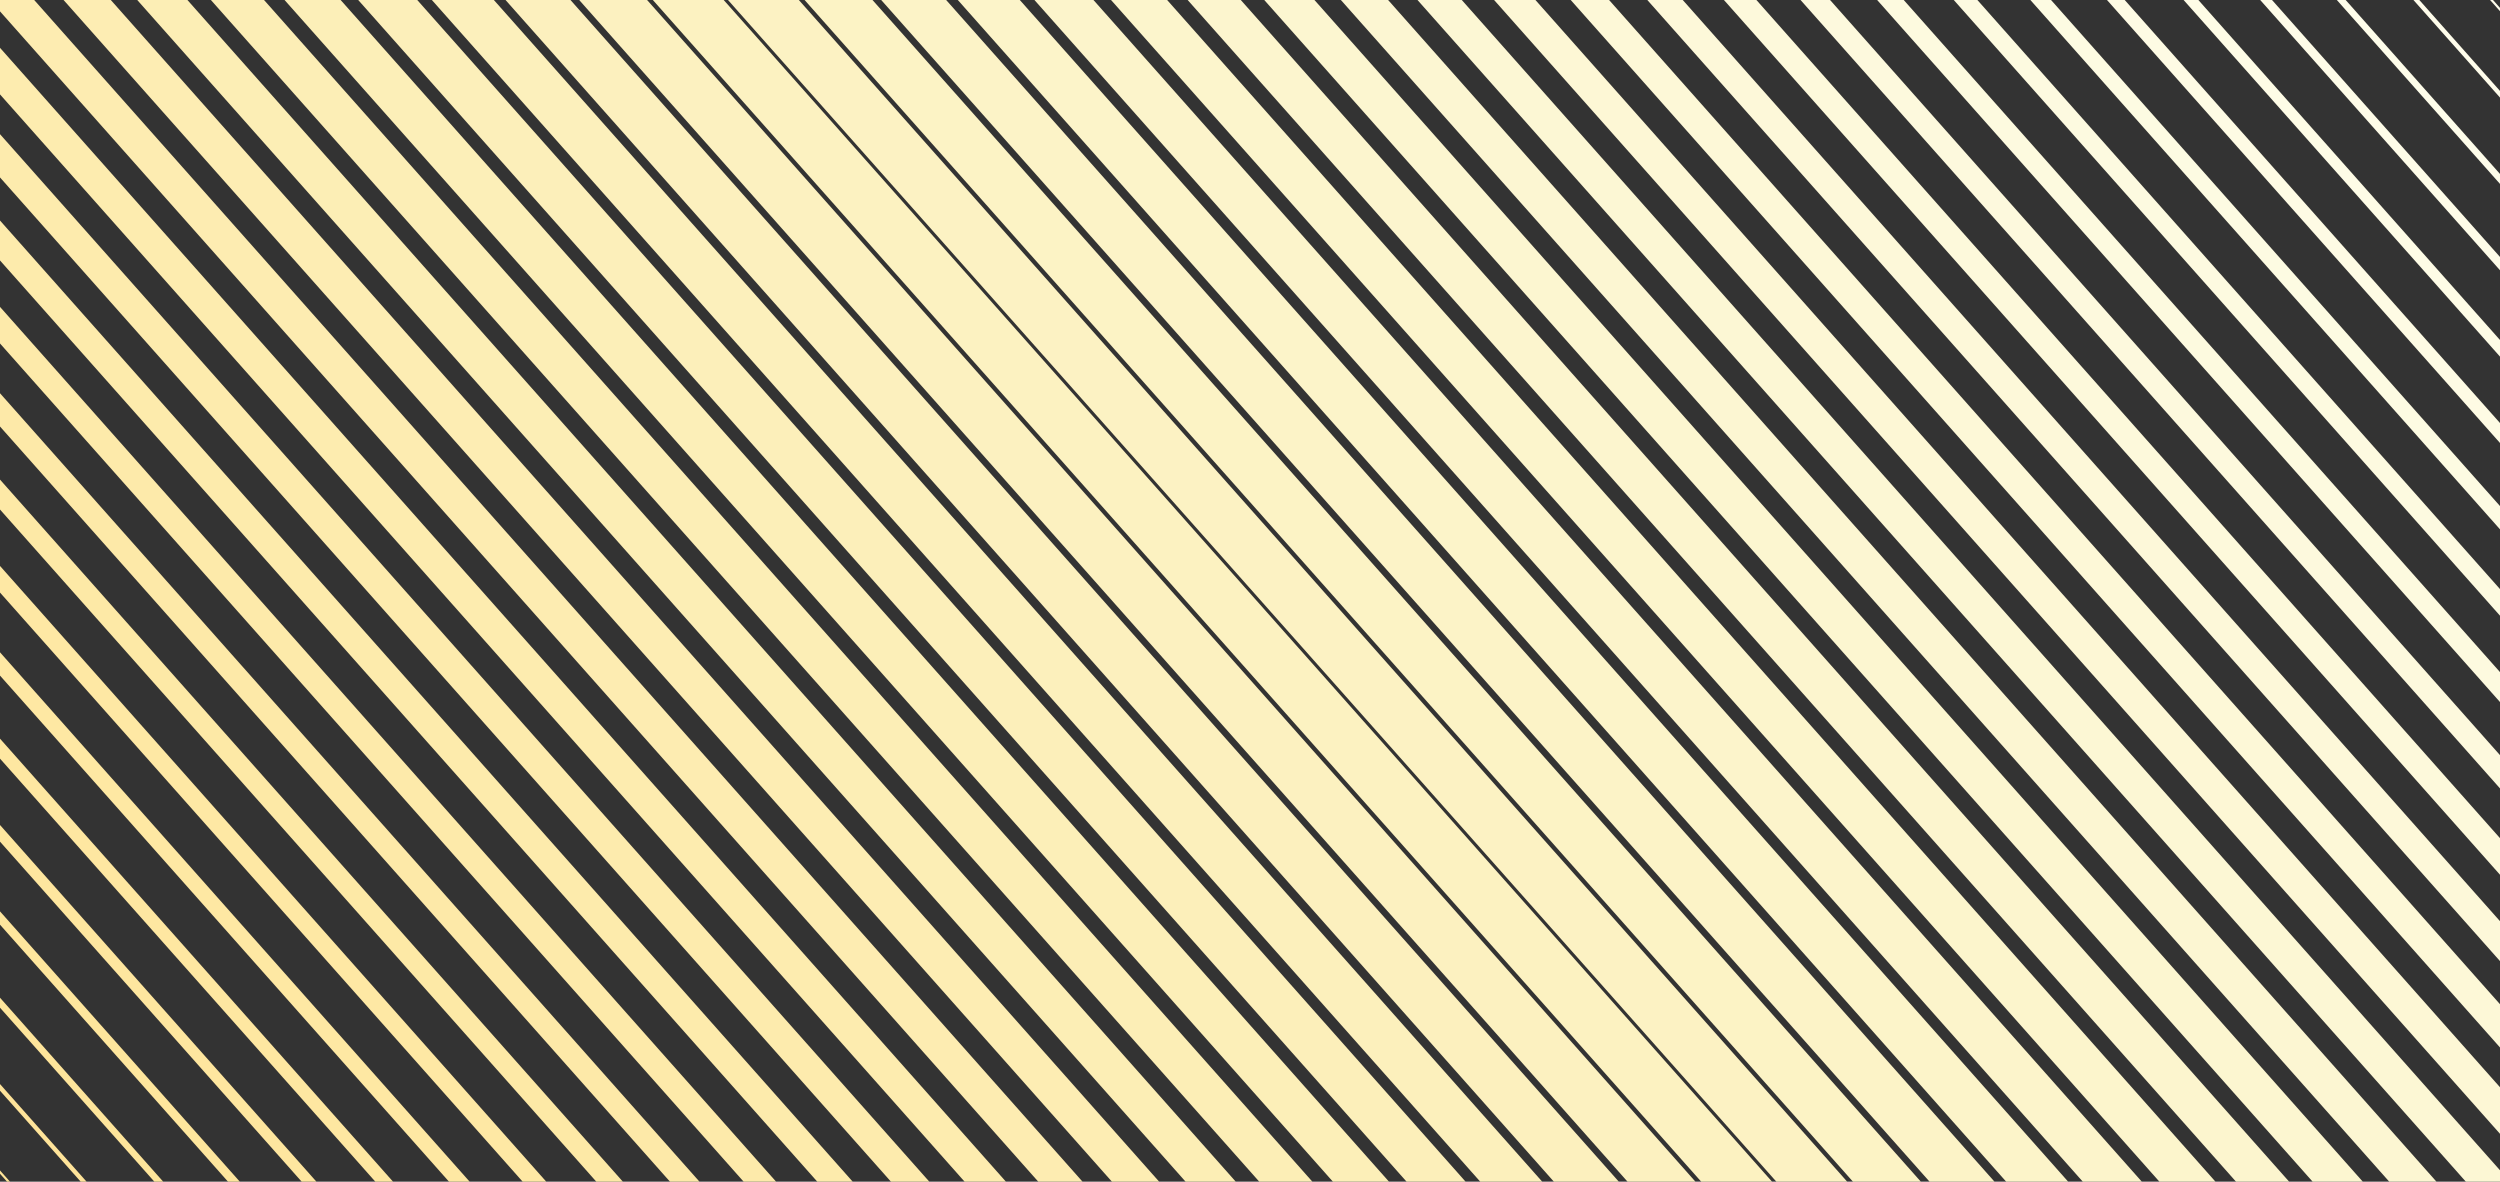 <svg xmlns="http://www.w3.org/2000/svg" xmlns:xlink="http://www.w3.org/1999/xlink" style="margin:auto;background:#efdc97;display:block;z-index:1;position:relative" width="1536" height="726" preserveAspectRatio="xMidYMid" viewBox="0 0 1536 726">
<rect x="0" y="0" width="1536" height="726" fill="#333333" stroke="none"/>
<g transform="translate(768,363) scale(1,1) translate(-768,-363)"><path d="M-726 -46.163 L0 772.163" fill="none" stroke="#ffe396" stroke-width="0">
  <animate attributeName="stroke-width" dur="2s" repeatCount="indefinite" keyTimes="0;0.5;1" values="0;33.238;0" begin="0s" calcMode="spline" keySplines="0.3 0 0.7 1;0.3 0 0.7 1"></animate>
</path><path d="M-679.837 -46.163 L46.163 772.163" fill="none" stroke="#ffe498" stroke-width="1.357">
  <animate attributeName="stroke-width" dur="2s" repeatCount="indefinite" keyTimes="0;0.5;1" values="0;33.238;0" begin="-0.041s" calcMode="spline" keySplines="0.3 0 0.7 1;0.3 0 0.7 1"></animate>
</path><path d="M-633.673 -46.163 L92.327 772.163" fill="none" stroke="#ffe49a" stroke-width="2.713">
  <animate attributeName="stroke-width" dur="2s" repeatCount="indefinite" keyTimes="0;0.5;1" values="0;33.238;0" begin="-0.082s" calcMode="spline" keySplines="0.3 0 0.7 1;0.3 0 0.7 1"></animate>
</path><path d="M-587.51 -46.163 L138.49 772.163" fill="none" stroke="#fee59b" stroke-width="4.07">
  <animate attributeName="stroke-width" dur="2s" repeatCount="indefinite" keyTimes="0;0.5;1" values="0;33.238;0" begin="-0.122s" calcMode="spline" keySplines="0.3 0 0.7 1;0.3 0 0.7 1"></animate>
</path><path d="M-541.347 -46.163 L184.653 772.163" fill="none" stroke="#fee69d" stroke-width="5.427">
  <animate attributeName="stroke-width" dur="2s" repeatCount="indefinite" keyTimes="0;0.5;1" values="0;33.238;0" begin="-0.163s" calcMode="spline" keySplines="0.3 0 0.7 1;0.3 0 0.7 1"></animate>
</path><path d="M-495.184 -46.163 L230.816 772.163" fill="none" stroke="#fee69f" stroke-width="6.783">
  <animate attributeName="stroke-width" dur="2s" repeatCount="indefinite" keyTimes="0;0.5;1" values="0;33.238;0" begin="-0.204s" calcMode="spline" keySplines="0.3 0 0.7 1;0.3 0 0.7 1"></animate>
</path><path d="M-449.02 -46.163 L276.98 772.163" fill="none" stroke="#fee7a1" stroke-width="8.14">
  <animate attributeName="stroke-width" dur="2s" repeatCount="indefinite" keyTimes="0;0.5;1" values="0;33.238;0" begin="-0.245s" calcMode="spline" keySplines="0.3 0 0.7 1;0.3 0 0.7 1"></animate>
</path><path d="M-402.857 -46.163 L323.143 772.163" fill="none" stroke="#fee8a3" stroke-width="9.496">
  <animate attributeName="stroke-width" dur="2s" repeatCount="indefinite" keyTimes="0;0.5;1" values="0;33.238;0" begin="-0.286s" calcMode="spline" keySplines="0.3 0 0.7 1;0.3 0 0.7 1"></animate>
</path><path d="M-356.694 -46.163 L369.306 772.163" fill="none" stroke="#fee8a4" stroke-width="10.853">
  <animate attributeName="stroke-width" dur="2s" repeatCount="indefinite" keyTimes="0;0.5;1" values="0;33.238;0" begin="-0.327s" calcMode="spline" keySplines="0.3 0 0.7 1;0.3 0 0.7 1"></animate>
</path><path d="M-310.531 -46.163 L415.469 772.163" fill="none" stroke="#fde9a6" stroke-width="12.21">
  <animate attributeName="stroke-width" dur="2s" repeatCount="indefinite" keyTimes="0;0.5;1" values="0;33.238;0" begin="-0.367s" calcMode="spline" keySplines="0.3 0 0.7 1;0.3 0 0.7 1"></animate>
</path><path d="M-264.367 -46.163 L461.633 772.163" fill="none" stroke="#fde9a8" stroke-width="13.566">
  <animate attributeName="stroke-width" dur="2s" repeatCount="indefinite" keyTimes="0;0.5;1" values="0;33.238;0" begin="-0.408s" calcMode="spline" keySplines="0.3 0 0.7 1;0.3 0 0.7 1"></animate>
</path><path d="M-218.204 -46.163 L507.796 772.163" fill="none" stroke="#fdeaaa" stroke-width="14.923">
  <animate attributeName="stroke-width" dur="2s" repeatCount="indefinite" keyTimes="0;0.5;1" values="0;33.238;0" begin="-0.449s" calcMode="spline" keySplines="0.3 0 0.7 1;0.3 0 0.7 1"></animate>
</path><path d="M-172.041 -46.163 L553.959 772.163" fill="none" stroke="#fdebac" stroke-width="16.28">
  <animate attributeName="stroke-width" dur="2s" repeatCount="indefinite" keyTimes="0;0.5;1" values="0;33.238;0" begin="-0.49s" calcMode="spline" keySplines="0.3 0 0.7 1;0.3 0 0.7 1"></animate>
</path><path d="M-125.878 -46.163 L600.122 772.163" fill="none" stroke="#fdebad" stroke-width="17.636">
  <animate attributeName="stroke-width" dur="2s" repeatCount="indefinite" keyTimes="0;0.5;1" values="0;33.238;0" begin="-0.531s" calcMode="spline" keySplines="0.3 0 0.7 1;0.3 0 0.7 1"></animate>
</path><path d="M-79.714 -46.163 L646.286 772.163" fill="none" stroke="#fdecaf" stroke-width="18.993">
  <animate attributeName="stroke-width" dur="2s" repeatCount="indefinite" keyTimes="0;0.5;1" values="0;33.238;0" begin="-0.571s" calcMode="spline" keySplines="0.3 0 0.7 1;0.3 0 0.7 1"></animate>
</path><path d="M-33.551 -46.163 L692.449 772.163" fill="none" stroke="#fdecb1" stroke-width="20.35">
  <animate attributeName="stroke-width" dur="2s" repeatCount="indefinite" keyTimes="0;0.5;1" values="0;33.238;0" begin="-0.612s" calcMode="spline" keySplines="0.3 0 0.7 1;0.3 0 0.7 1"></animate>
</path><path d="M12.612 -46.163 L738.612 772.163" fill="none" stroke="#fdedb3" stroke-width="21.706">
  <animate attributeName="stroke-width" dur="2s" repeatCount="indefinite" keyTimes="0;0.5;1" values="0;33.238;0" begin="-0.653s" calcMode="spline" keySplines="0.3 0 0.7 1;0.3 0 0.7 1"></animate>
</path><path d="M58.776 -46.163 L784.776 772.163" fill="none" stroke="#fceeb5" stroke-width="23.063">
  <animate attributeName="stroke-width" dur="2s" repeatCount="indefinite" keyTimes="0;0.5;1" values="0;33.238;0" begin="-0.694s" calcMode="spline" keySplines="0.3 0 0.7 1;0.3 0 0.7 1"></animate>
</path><path d="M104.939 -46.163 L830.939 772.163" fill="none" stroke="#fceeb6" stroke-width="24.419">
  <animate attributeName="stroke-width" dur="2s" repeatCount="indefinite" keyTimes="0;0.5;1" values="0;33.238;0" begin="-0.735s" calcMode="spline" keySplines="0.3 0 0.7 1;0.3 0 0.7 1"></animate>
</path><path d="M151.102 -46.163 L877.102 772.163" fill="none" stroke="#fcefb8" stroke-width="25.776">
  <animate attributeName="stroke-width" dur="2s" repeatCount="indefinite" keyTimes="0;0.5;1" values="0;33.238;0" begin="-0.776s" calcMode="spline" keySplines="0.3 0 0.7 1;0.3 0 0.7 1"></animate>
</path><path d="M197.265 -46.163 L923.265 772.163" fill="none" stroke="#fcefba" stroke-width="27.133">
  <animate attributeName="stroke-width" dur="2s" repeatCount="indefinite" keyTimes="0;0.5;1" values="0;33.238;0" begin="-0.816s" calcMode="spline" keySplines="0.3 0 0.7 1;0.3 0 0.7 1"></animate>
</path><path d="M243.429 -46.163 L969.429 772.163" fill="none" stroke="#fcf0bc" stroke-width="28.489">
  <animate attributeName="stroke-width" dur="2s" repeatCount="indefinite" keyTimes="0;0.5;1" values="0;33.238;0" begin="-0.857s" calcMode="spline" keySplines="0.3 0 0.7 1;0.3 0 0.7 1"></animate>
</path><path d="M289.592 -46.163 L1015.592 772.163" fill="none" stroke="#fcf0be" stroke-width="29.846">
  <animate attributeName="stroke-width" dur="2s" repeatCount="indefinite" keyTimes="0;0.5;1" values="0;33.238;0" begin="-0.898s" calcMode="spline" keySplines="0.3 0 0.7 1;0.3 0 0.7 1"></animate>
</path><path d="M335.755 -46.163 L1061.755 772.163" fill="none" stroke="#fcf1c0" stroke-width="31.203">
  <animate attributeName="stroke-width" dur="2s" repeatCount="indefinite" keyTimes="0;0.5;1" values="0;33.238;0" begin="-0.939s" calcMode="spline" keySplines="0.3 0 0.7 1;0.3 0 0.7 1"></animate>
</path><path d="M381.918 -46.163 L1107.918 772.163" fill="none" stroke="#fcf2c1" stroke-width="32.559">
  <animate attributeName="stroke-width" dur="2s" repeatCount="indefinite" keyTimes="0;0.5;1" values="0;33.238;0" begin="-0.98s" calcMode="spline" keySplines="0.3 0 0.7 1;0.3 0 0.7 1"></animate>
</path><path d="M428.082 -46.163 L1154.082 772.163" fill="none" stroke="#fcf2c3" stroke-width="32.559">
  <animate attributeName="stroke-width" dur="2s" repeatCount="indefinite" keyTimes="0;0.5;1" values="0;33.238;0" begin="-1.02s" calcMode="spline" keySplines="0.3 0 0.7 1;0.3 0 0.7 1"></animate>
</path><path d="M474.245 -46.163 L1200.245 772.163" fill="none" stroke="#fcf3c5" stroke-width="31.203">
  <animate attributeName="stroke-width" dur="2s" repeatCount="indefinite" keyTimes="0;0.5;1" values="0;33.238;0" begin="-1.061s" calcMode="spline" keySplines="0.3 0 0.7 1;0.3 0 0.7 1"></animate>
</path><path d="M520.408 -46.163 L1246.408 772.163" fill="none" stroke="#fcf3c7" stroke-width="29.846">
  <animate attributeName="stroke-width" dur="2s" repeatCount="indefinite" keyTimes="0;0.5;1" values="0;33.238;0" begin="-1.102s" calcMode="spline" keySplines="0.3 0 0.7 1;0.3 0 0.7 1"></animate>
</path><path d="M566.571 -46.163 L1292.571 772.163" fill="none" stroke="#fcf4c9" stroke-width="28.489">
  <animate attributeName="stroke-width" dur="2s" repeatCount="indefinite" keyTimes="0;0.5;1" values="0;33.238;0" begin="-1.143s" calcMode="spline" keySplines="0.3 0 0.7 1;0.3 0 0.7 1"></animate>
</path><path d="M612.735 -46.163 L1338.735 772.163" fill="none" stroke="#fcf4cb" stroke-width="27.133">
  <animate attributeName="stroke-width" dur="2s" repeatCount="indefinite" keyTimes="0;0.5;1" values="0;33.238;0" begin="-1.184s" calcMode="spline" keySplines="0.3 0 0.7 1;0.3 0 0.7 1"></animate>
</path><path d="M658.898 -46.163 L1384.898 772.163" fill="none" stroke="#fcf5cc" stroke-width="25.776">
  <animate attributeName="stroke-width" dur="2s" repeatCount="indefinite" keyTimes="0;0.5;1" values="0;33.238;0" begin="-1.224s" calcMode="spline" keySplines="0.3 0 0.7 1;0.3 0 0.7 1"></animate>
</path><path d="M705.061 -46.163 L1431.061 772.163" fill="none" stroke="#fcf5ce" stroke-width="24.419">
  <animate attributeName="stroke-width" dur="2s" repeatCount="indefinite" keyTimes="0;0.5;1" values="0;33.238;0" begin="-1.265s" calcMode="spline" keySplines="0.3 0 0.7 1;0.3 0 0.7 1"></animate>
</path><path d="M751.224 -46.163 L1477.224 772.163" fill="none" stroke="#fcf6d0" stroke-width="23.063">
  <animate attributeName="stroke-width" dur="2s" repeatCount="indefinite" keyTimes="0;0.5;1" values="0;33.238;0" begin="-1.306s" calcMode="spline" keySplines="0.3 0 0.7 1;0.3 0 0.7 1"></animate>
</path><path d="M797.388 -46.163 L1523.388 772.163" fill="none" stroke="#fcf6d2" stroke-width="21.706">
  <animate attributeName="stroke-width" dur="2s" repeatCount="indefinite" keyTimes="0;0.5;1" values="0;33.238;0" begin="-1.347s" calcMode="spline" keySplines="0.3 0 0.7 1;0.3 0 0.7 1"></animate>
</path><path d="M843.551 -46.163 L1569.551 772.163" fill="none" stroke="#fcf7d4" stroke-width="20.35">
  <animate attributeName="stroke-width" dur="2s" repeatCount="indefinite" keyTimes="0;0.5;1" values="0;33.238;0" begin="-1.388s" calcMode="spline" keySplines="0.3 0 0.7 1;0.3 0 0.7 1"></animate>
</path><path d="M889.714 -46.163 L1615.714 772.163" fill="none" stroke="#fdf7d5" stroke-width="18.993">
  <animate attributeName="stroke-width" dur="2s" repeatCount="indefinite" keyTimes="0;0.5;1" values="0;33.238;0" begin="-1.429s" calcMode="spline" keySplines="0.3 0 0.7 1;0.3 0 0.7 1"></animate>
</path><path d="M935.878 -46.163 L1661.878 772.163" fill="none" stroke="#fdf8d7" stroke-width="17.636">
  <animate attributeName="stroke-width" dur="2s" repeatCount="indefinite" keyTimes="0;0.5;1" values="0;33.238;0" begin="-1.469s" calcMode="spline" keySplines="0.3 0 0.7 1;0.3 0 0.7 1"></animate>
</path><path d="M982.041 -46.163 L1708.041 772.163" fill="none" stroke="#fdf8d9" stroke-width="16.28">
  <animate attributeName="stroke-width" dur="2s" repeatCount="indefinite" keyTimes="0;0.5;1" values="0;33.238;0" begin="-1.51s" calcMode="spline" keySplines="0.3 0 0.7 1;0.3 0 0.7 1"></animate>
</path><path d="M1028.204 -46.163 L1754.204 772.163" fill="none" stroke="#fdf9db" stroke-width="14.923">
  <animate attributeName="stroke-width" dur="2s" repeatCount="indefinite" keyTimes="0;0.5;1" values="0;33.238;0" begin="-1.551s" calcMode="spline" keySplines="0.3 0 0.7 1;0.3 0 0.7 1"></animate>
</path><path d="M1074.367 -46.163 L1800.367 772.163" fill="none" stroke="#fdf9dd" stroke-width="13.566">
  <animate attributeName="stroke-width" dur="2s" repeatCount="indefinite" keyTimes="0;0.5;1" values="0;33.238;0" begin="-1.592s" calcMode="spline" keySplines="0.3 0 0.7 1;0.3 0 0.7 1"></animate>
</path><path d="M1120.531 -46.163 L1846.531 772.163" fill="none" stroke="#fdfadf" stroke-width="12.21">
  <animate attributeName="stroke-width" dur="2s" repeatCount="indefinite" keyTimes="0;0.5;1" values="0;33.238;0" begin="-1.633s" calcMode="spline" keySplines="0.3 0 0.7 1;0.3 0 0.7 1"></animate>
</path><path d="M1166.694 -46.163 L1892.694 772.163" fill="none" stroke="#fdfae0" stroke-width="10.853">
  <animate attributeName="stroke-width" dur="2s" repeatCount="indefinite" keyTimes="0;0.5;1" values="0;33.238;0" begin="-1.673s" calcMode="spline" keySplines="0.3 0 0.7 1;0.3 0 0.7 1"></animate>
</path><path d="M1212.857 -46.163 L1938.857 772.163" fill="none" stroke="#fdfbe2" stroke-width="9.496">
  <animate attributeName="stroke-width" dur="2s" repeatCount="indefinite" keyTimes="0;0.5;1" values="0;33.238;0" begin="-1.714s" calcMode="spline" keySplines="0.3 0 0.7 1;0.3 0 0.7 1"></animate>
</path><path d="M1259.02 -46.163 L1985.02 772.163" fill="none" stroke="#fefbe4" stroke-width="8.14">
  <animate attributeName="stroke-width" dur="2s" repeatCount="indefinite" keyTimes="0;0.5;1" values="0;33.238;0" begin="-1.755s" calcMode="spline" keySplines="0.3 0 0.7 1;0.3 0 0.7 1"></animate>
</path><path d="M1305.184 -46.163 L2031.184 772.163" fill="none" stroke="#fefce6" stroke-width="6.783">
  <animate attributeName="stroke-width" dur="2s" repeatCount="indefinite" keyTimes="0;0.5;1" values="0;33.238;0" begin="-1.796s" calcMode="spline" keySplines="0.3 0 0.7 1;0.3 0 0.7 1"></animate>
</path><path d="M1351.347 -46.163 L2077.347 772.163" fill="none" stroke="#fefce8" stroke-width="5.427">
  <animate attributeName="stroke-width" dur="2s" repeatCount="indefinite" keyTimes="0;0.5;1" values="0;33.238;0" begin="-1.837s" calcMode="spline" keySplines="0.3 0 0.7 1;0.3 0 0.7 1"></animate>
</path><path d="M1397.51 -46.163 L2123.51 772.163" fill="none" stroke="#fefdea" stroke-width="4.07">
  <animate attributeName="stroke-width" dur="2s" repeatCount="indefinite" keyTimes="0;0.5;1" values="0;33.238;0" begin="-1.878s" calcMode="spline" keySplines="0.3 0 0.7 1;0.3 0 0.7 1"></animate>
</path><path d="M1443.673 -46.163 L2169.673 772.163" fill="none" stroke="#fffdeb" stroke-width="2.713">
  <animate attributeName="stroke-width" dur="2s" repeatCount="indefinite" keyTimes="0;0.5;1" values="0;33.238;0" begin="-1.918s" calcMode="spline" keySplines="0.3 0 0.7 1;0.3 0 0.7 1"></animate>
</path><path d="M1489.837 -46.163 L2215.837 772.163" fill="none" stroke="#fffeed" stroke-width="1.357">
  <animate attributeName="stroke-width" dur="2s" repeatCount="indefinite" keyTimes="0;0.5;1" values="0;33.238;0" begin="-1.959s" calcMode="spline" keySplines="0.3 0 0.7 1;0.3 0 0.7 1"></animate>
</path><path d="M1536 -46.163 L2262 772.163" fill="none" stroke="#fffeef" stroke-width="0">
  <animate attributeName="stroke-width" dur="2s" repeatCount="indefinite" keyTimes="0;0.5;1" values="0;33.238;0" begin="-2s" calcMode="spline" keySplines="0.3 0 0.7 1;0.3 0 0.7 1"></animate>
</path></g>
</svg>